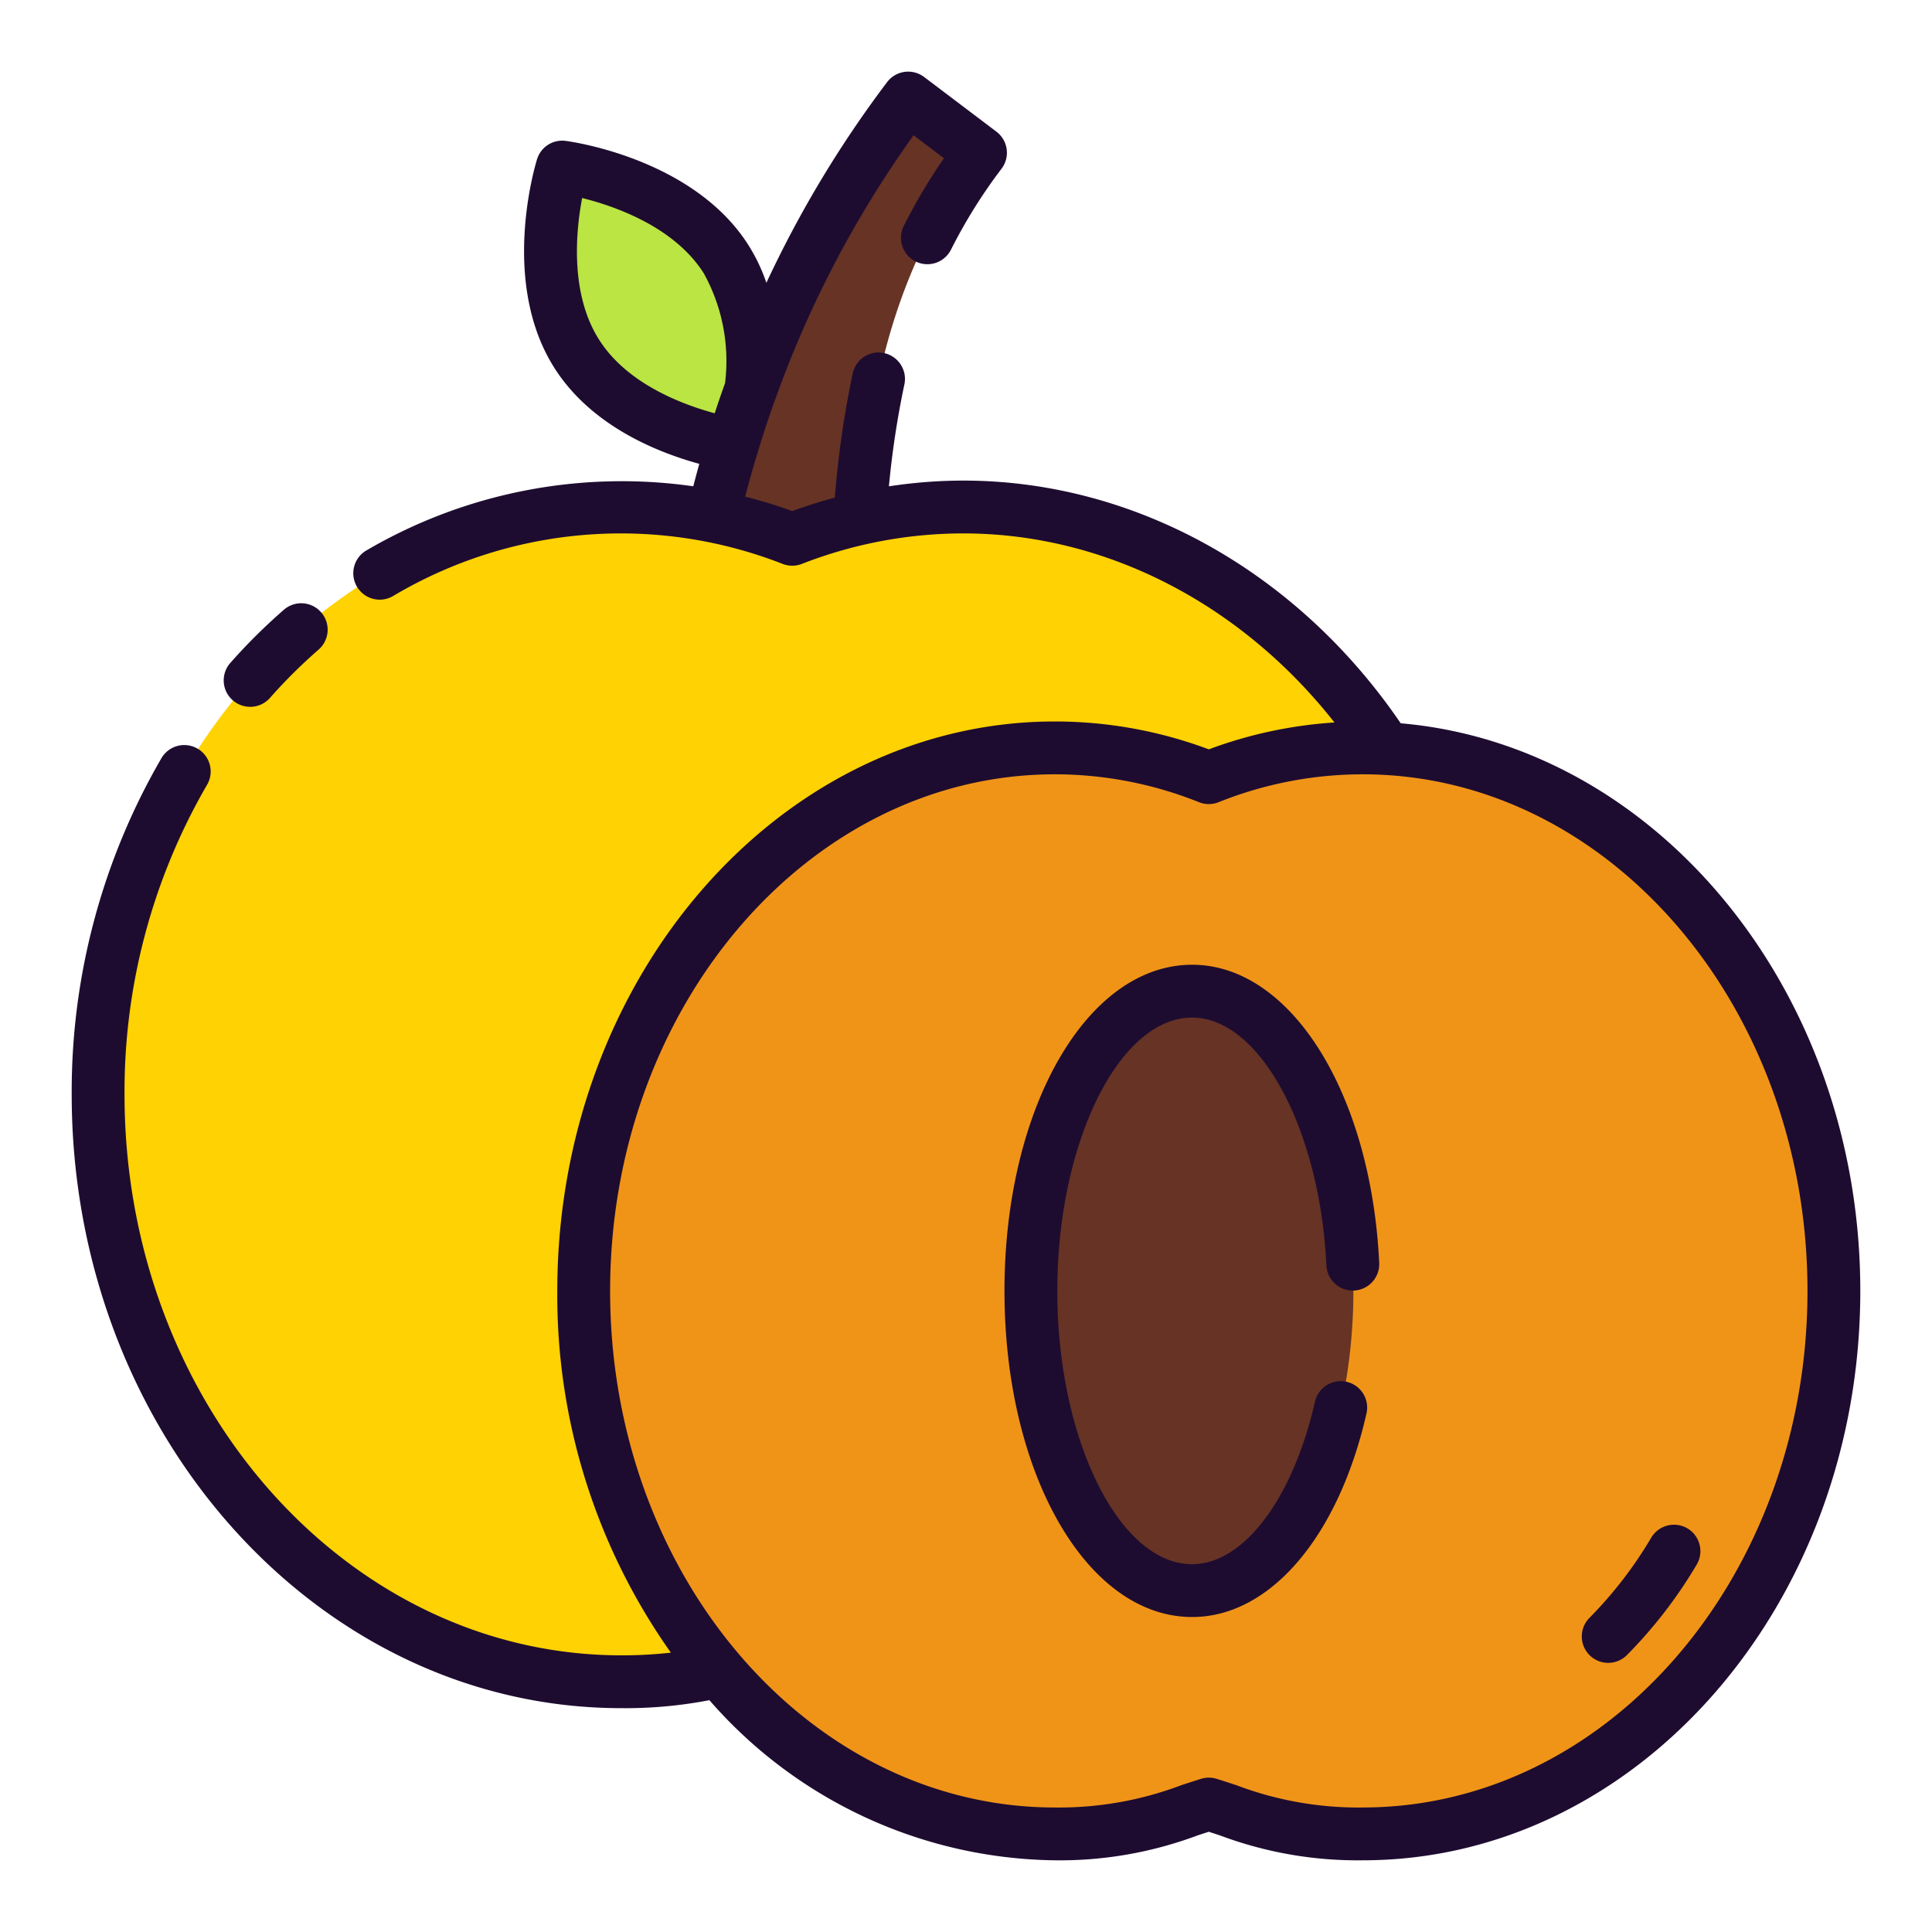 <svg height="512" viewBox="0 0 128 128" width="512" xmlns="http://www.w3.org/2000/svg"><g><g><path d="m48.087 17.145c3.261 5.1.97 12.387.97 12.387s-7.578-.976-10.839-6.073-.97-12.387-.97-12.387 7.578.976 10.839 6.073z" fill="#bae543"/><path d="m56.2 53.376-11.517-.131c.66-15.6 4.37-32.054 15.492-46.745l4.783 3.621c-9.1 12.022-7.983 24.963-8.758 43.255z" fill="#663325"/><path d="m98.479 72.51c0 21.491-15.521 38.909-34.662 38.909-5.27 0-7.512-.965-11.328-2.14-3.815 1.175-6.068 2.14-11.327 2.14-19.142 0-34.662-17.419-34.662-38.909s15.52-38.919 34.662-38.919a31.171 31.171 0 0 1 11.327 2.134 31.176 31.176 0 0 1 11.328-2.134c19.141 0 34.662 17.428 34.662 38.919z" fill="#ffd203"/><path d="m121.5 85.529c0 19.869-13.977 35.971-31.215 35.971-4.747 0-6.766-.892-10.2-1.978-3.436 1.086-5.464 1.978-10.2 1.978-17.238 0-31.215-16.1-31.215-35.971s13.977-35.98 31.215-35.98a27.409 27.409 0 0 1 10.2 1.973 27.418 27.418 0 0 1 10.2-1.973c17.238 0 31.215 16.112 31.215 35.98z" fill="#f09418"/><ellipse cx="78.983" cy="85.524" fill="#663325" rx="10.684" ry="19.858"/></g><g fill="#1e0c30"><path d="m16.573 46.83a1.744 1.744 0 0 0 1.312-.591 34.845 34.845 0 0 1 3.222-3.2 1.75 1.75 0 1 0 -2.3-2.641 38.259 38.259 0 0 0 -3.547 3.521 1.75 1.75 0 0 0 1.31 2.909z"/><path d="m92.8 47.919c-6.871-10.078-17.633-16.079-28.98-16.079a32.563 32.563 0 0 0 -4.927.381 59.121 59.121 0 0 1 1.024-6.746 1.75 1.75 0 0 0 -3.421-.741 65.149 65.149 0 0 0 -1.188 8.234q-1.422.382-2.818.892a32.448 32.448 0 0 0 -3.122-.958c.285-1.079.559-2.047.839-2.952.363-1.217.766-2.431 1.2-3.616a70.946 70.946 0 0 1 9.12-17.371l2.012 1.52a37.471 37.471 0 0 0 -2.655 4.474 1.75 1.75 0 1 0 3.126 1.574 34.524 34.524 0 0 1 3.346-5.355 1.75 1.75 0 0 0 -.34-2.452l-4.791-3.624a1.752 1.752 0 0 0 -2.45.338 73.706 73.706 0 0 0 -8 13.3 11.749 11.749 0 0 0 -1.21-2.531c-3.657-5.724-11.747-6.829-12.09-6.873a1.745 1.745 0 0 0 -1.893 1.211c-.1.329-2.493 8.135 1.164 13.856 2.416 3.782 6.706 5.541 9.585 6.331-.132.472-.265.969-.4 1.486a33.5 33.5 0 0 0 -21.643 4.242 1.75 1.75 0 1 0 1.767 3.021 29.5 29.5 0 0 1 25.8-2.12 1.748 1.748 0 0 0 1.269 0 29.4 29.4 0 0 1 10.7-2.021c9.4 0 18.376 4.638 24.588 12.526a29.139 29.139 0 0 0 -8.325 1.78 29.088 29.088 0 0 0 -10.2-1.847c-18.177 0-32.965 16.926-32.965 37.73a40.974 40.974 0 0 0 7.525 23.963 28.871 28.871 0 0 1 -3.282.178c-18.151 0-32.915-16.67-32.915-37.16a40.484 40.484 0 0 1 5.466-20.51 1.75 1.75 0 0 0 -3.016-1.776 43.991 43.991 0 0 0 -5.95 22.286c0 22.42 16.333 40.66 36.41 40.66a29.487 29.487 0 0 0 5.84-.528 30.836 30.836 0 0 0 22.882 10.608 26.047 26.047 0 0 0 9.469-1.652l.732-.239c.254.082.5.162.743.242a25.988 25.988 0 0 0 9.459 1.649c18.177 0 32.965-16.922 32.965-37.721 0-19.837-13.45-36.135-30.45-37.61zm-53.1-25.4c-1.953-3.055-1.548-7.2-1.132-9.4 2.171.541 6.09 1.9 8.053 4.976a12 12 0 0 1 1.415 7.291q-.357.988-.684 1.995c-2.233-.607-5.818-1.981-7.652-4.863zm50.59 97.232a22.81 22.81 0 0 1 -8.374-1.477c-.415-.135-.845-.276-1.3-.419a1.738 1.738 0 0 0 -1.055 0c-.451.142-.878.282-1.29.416a22.89 22.89 0 0 1 -8.384 1.48c-16.247 0-29.465-15.352-29.465-34.221s13.213-34.23 29.46-34.23a25.679 25.679 0 0 1 9.553 1.847 1.741 1.741 0 0 0 1.3 0 25.679 25.679 0 0 1 9.55-1.847c16.247 0 29.465 15.355 29.465 34.23s-13.218 34.22-29.465 34.22z"/><path d="m111.8 101.262a1.753 1.753 0 0 0 -2.4.611 27.238 27.238 0 0 1 -4.093 5.312 1.75 1.75 0 0 0 2.482 2.468 30.735 30.735 0 0 0 4.621-5.993 1.75 1.75 0 0 0 -.61-2.398z"/><path d="m78.983 63.917c-6.972 0-12.434 9.491-12.434 21.607s5.462 21.608 12.434 21.608c5.152 0 9.685-5.3 11.551-13.489a1.75 1.75 0 0 0 -3.413-.778c-1.466 6.441-4.736 10.767-8.138 10.767-4.842 0-8.934-8.292-8.934-18.108s4.092-18.107 8.934-18.107c4.473 0 8.463 7.364 8.893 16.417a1.75 1.75 0 0 0 3.5-.166c-.54-11.26-5.866-19.751-12.393-19.751z"/></g></g></svg>